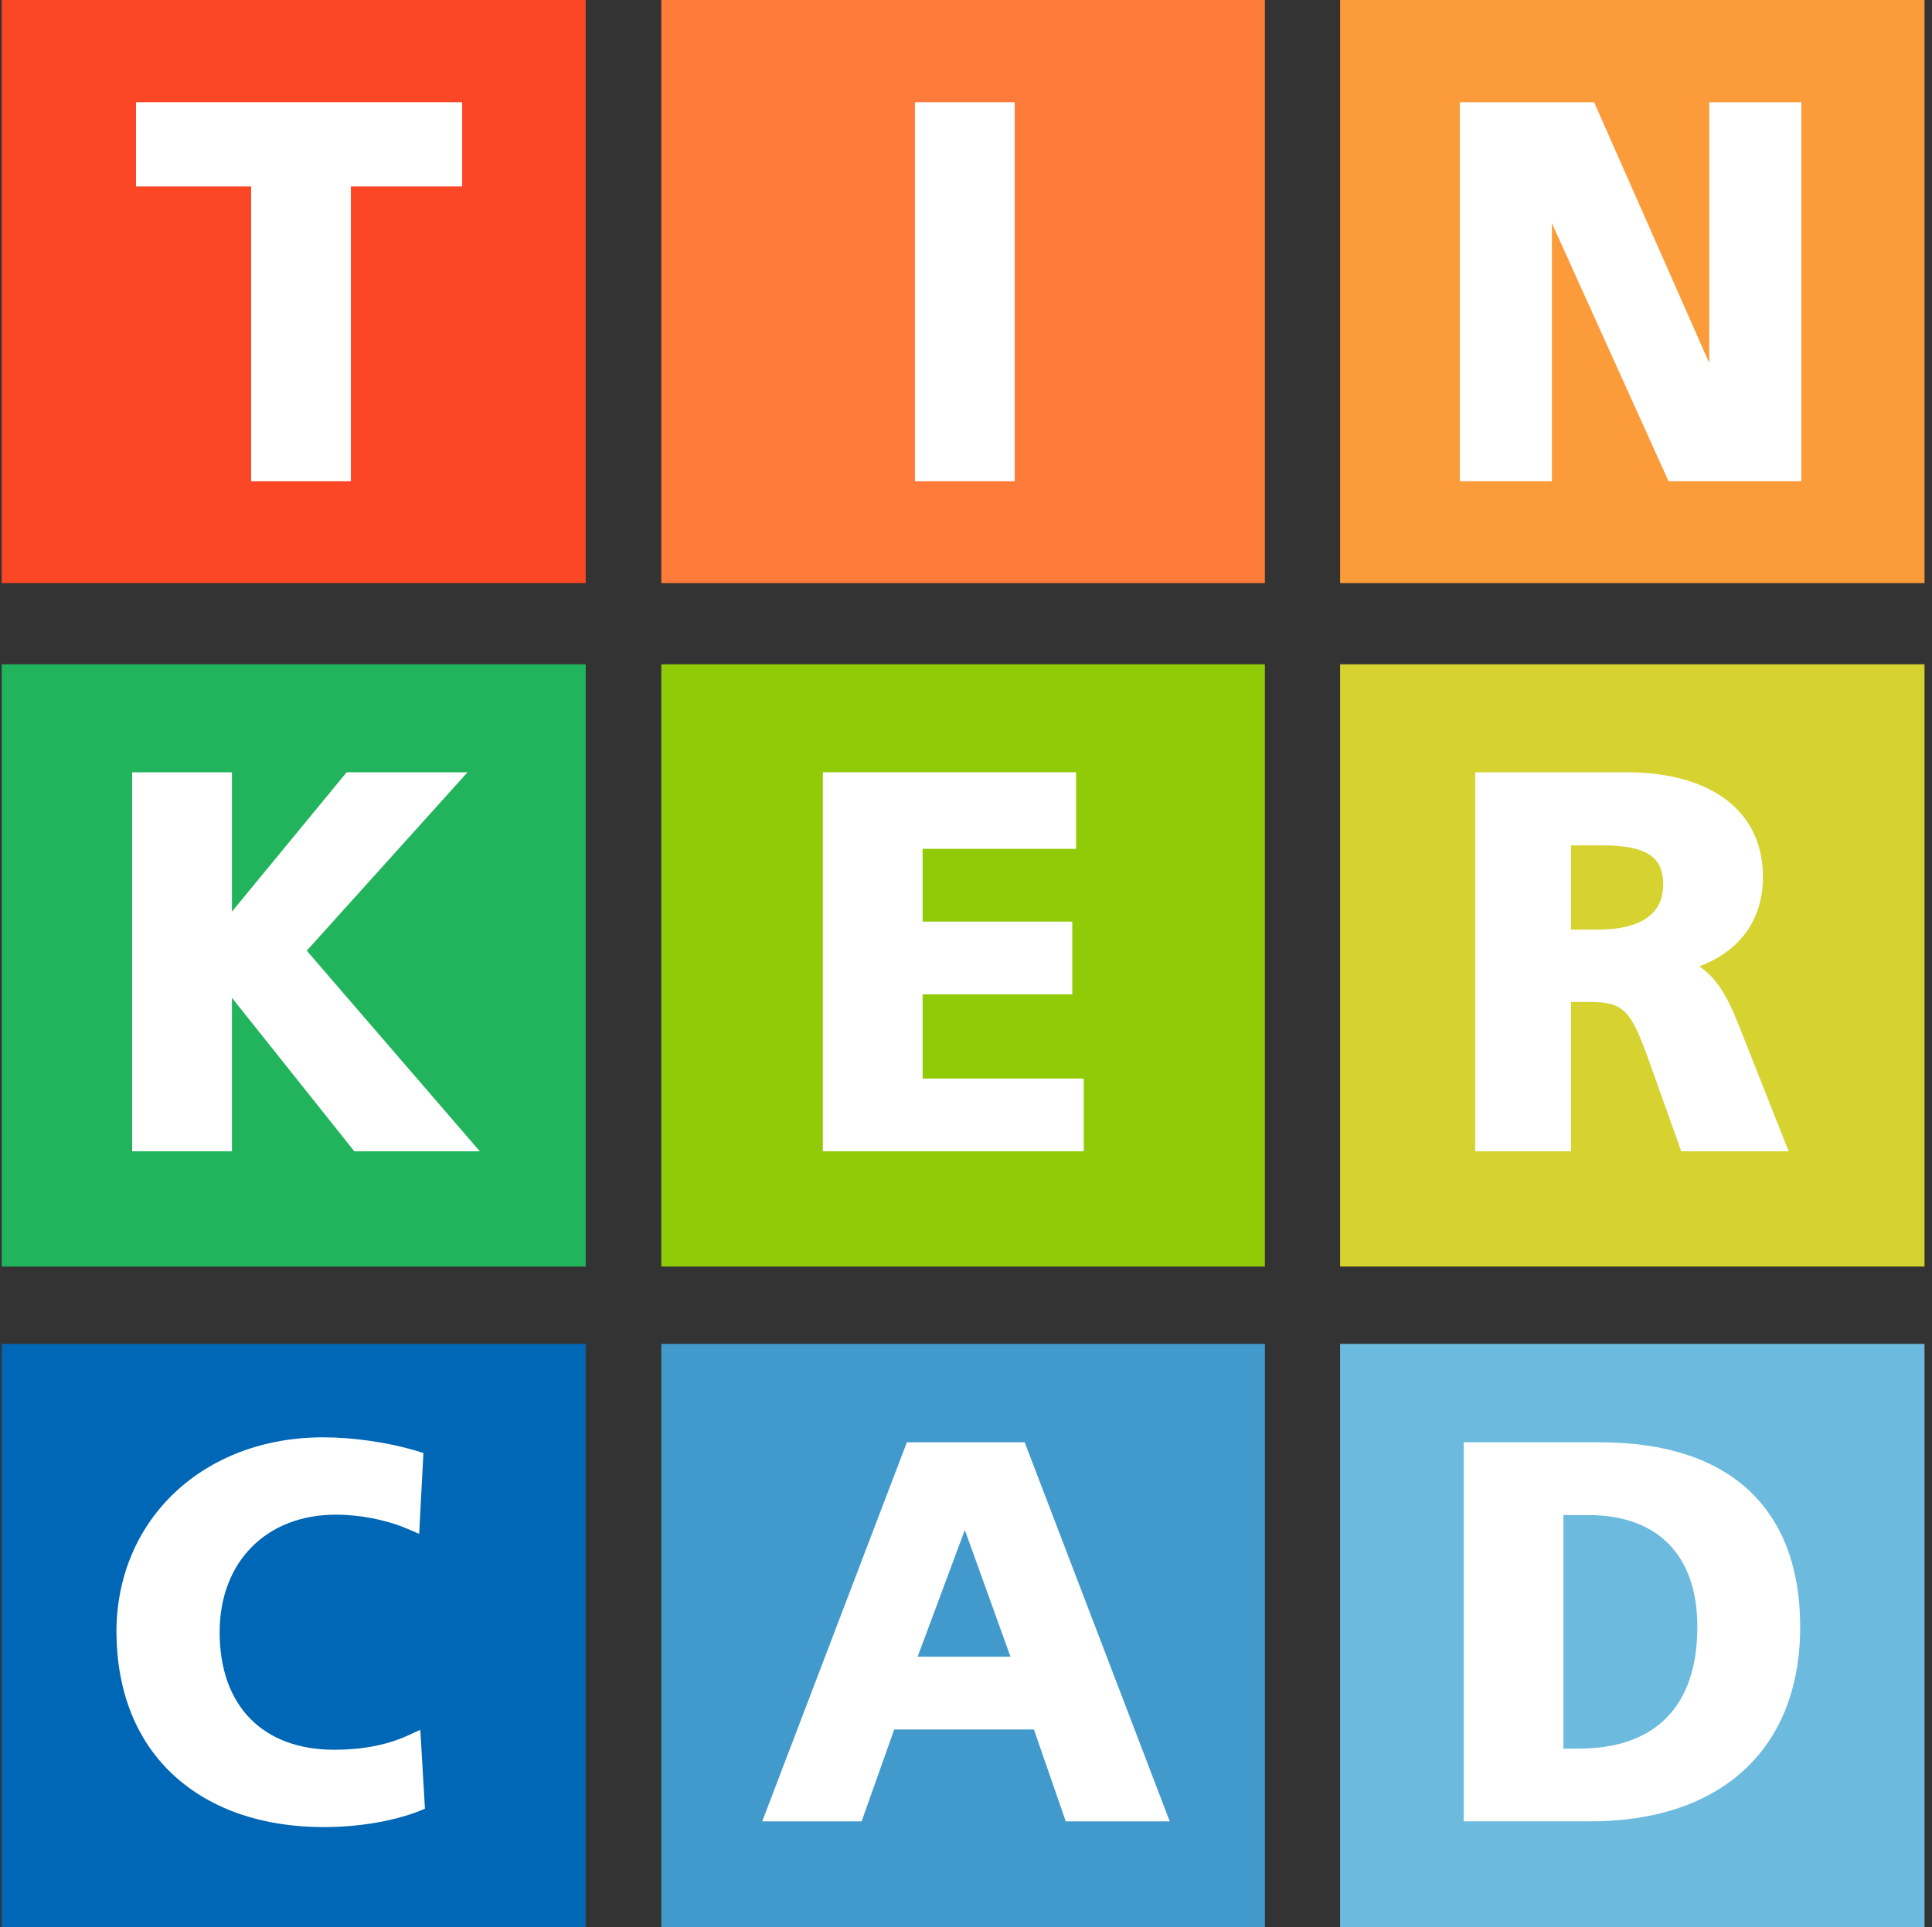 <svg width="419" height="418" xmlns="http://www.w3.org/2000/svg" xmlns:xlink="http://www.w3.org/1999/xlink" overflow="hidden"><rect width="100%" height="100%" fill="#333333" stroke="none"/><defs><clipPath id="clip0"><rect x="0" y="151" width="419" height="418"/></clipPath></defs><g clip-path="url(#clip0)" transform="matrix(1 0 0 1 0 -151)"><path d="M0 0 126.405 0 126.405 126.488-2.53454e-06 126.488Z" fill="#FB4725" transform="matrix(1.002 0 0 1 0.369 151)"/><path d="M142.766 0 273.407 0 273.407 126.488 142.766 126.488Z" fill="#FF7B39" transform="matrix(1.002 0 0 1 0.369 151)"/><path d="M289.685 0 416.173 0 416.173 126.488 289.685 126.488Z" fill="#FC9B3A" transform="matrix(1.002 0 0 1 0.369 151)"/><path d="M0 144.095 126.405 144.095 126.405 274.736-2.53454e-06 274.736Z" fill="#22B45C" transform="matrix(1.002 0 0 1 0.369 151)"/><path d="M142.766 144.095 273.407 144.095 273.407 274.736 142.766 274.736Z" fill="#91CA06" transform="matrix(1.002 0 0 1 0.369 151)"/><path d="M289.685 144.095 416.173 144.095 416.173 274.736 289.685 274.736Z" fill="#D6D230" transform="matrix(1.002 0 0 1 0.369 151)"/><path d="M0 291.512 126.405 291.512 126.405 418-2.53454e-06 418Z" fill="#0066B6" transform="matrix(1.002 0 0 1 0.369 151)"/><path d="M142.766 291.512 273.407 291.512 273.407 418 142.766 418Z" fill="#429ACC" transform="matrix(1.002 0 0 1 0.369 151)"/><path d="M289.685 291.512 416.173 291.512 416.173 418 289.685 418Z" fill="#6CBADD" transform="matrix(1.002 0 0 1 0.369 151)"/><path d="M53.984 104.396 75.577 104.396 75.577 40.446 99.662 40.446 99.662 22.175 29.068 22.175 29.068 40.446 53.984 40.446Z" fill="#FFFFFF" transform="matrix(1.002 0 0 1 0.369 151)"/><path d="M197.663 22.175 219.257 22.175 219.257 104.396 197.663 104.396Z" fill="#FFFFFF" transform="matrix(1.002 0 0 1 0.369 151)"/><path d="M335.53 48.419 360.777 104.396 389.513 104.396 389.513 22.175 369.581 22.175 369.581 78.733 344.665 22.175 315.597 22.175 315.597 104.396 335.53 104.396Z" fill="#FFFFFF" transform="matrix(1.002 0 0 1 0.369 151)"/><path d="M100.825 167.516 74.664 167.516 49.831 197.746 49.831 167.516 28.238 167.516 28.238 249.737 49.831 249.737 49.831 216.433 76.325 249.737 103.483 249.737 66.026 206.218Z" fill="#FFFFFF" transform="matrix(1.002 0 0 1 0.369 151)"/><path d="M234.206 233.957 199.324 233.957 199.324 215.686 231.715 215.686 231.715 199.906 199.324 199.906 199.324 184.126 232.545 184.126 232.545 167.516 177.731 167.516 177.731 249.737 234.206 249.737Z" fill="#FFFFFF" transform="matrix(1.002 0 0 1 0.369 151)"/><path d="M381.208 190.189C381.208 176.07 370.162 167.516 351.642 167.516L318.919 167.516 318.919 249.737 339.682 249.737 339.682 217.347 344.001 217.347C351.143 217.347 352.638 219.589 356.043 228.725L363.518 249.737 386.773 249.737 375.727 221.748C373.401 216.018 371.159 212.114 367.421 209.623 376.308 206.301 381.208 199.408 381.208 190.189ZM359.615 191.85C359.615 199.989 351.891 201.65 345.413 201.65L339.682 201.65 339.682 183.379 345.911 183.379C355.794 183.295 359.615 185.704 359.615 191.85Z" fill="#FFFFFF" transform="matrix(1.002 0 0 1 0.369 151)"/><path d="M87.869 376.474C83.301 378.55 77.986 379.547 72.006 379.547 56.475 379.547 47.173 369.996 47.173 354.05 47.173 338.769 57.306 328.553 72.338 328.553 77.404 328.553 83.135 329.633 87.62 331.543L90.36 332.706 91.274 315.182 89.696 314.684C83.55 312.856 76.076 311.777 69.597 311.777 43.685 311.777 24.832 329.55 24.832 354.05 24.916 367.089 29.234 377.886 37.539 385.361 45.429 392.503 56.558 396.323 69.68 396.323 77.238 396.323 84.547 395.078 90.194 392.918L91.606 392.337 90.61 375.228 87.869 376.474Z" fill="#FFFFFF" transform="matrix(1.002 0 0 1 0.369 151)"/><path d="M195.919 312.856 164.609 395.078 186.119 395.078 193.179 375.145 223.41 375.145 230.303 395.078 252.81 395.078 221.416 312.856 195.919 312.856ZM218.343 359.365 198.245 359.365 208.46 331.875 218.343 359.365Z" fill="#FFFFFF" transform="matrix(1.002 0 0 1 0.369 151)"/><path d="M345.994 312.856 316.428 312.856 316.428 395.078 343.835 395.078C372.238 395.078 389.264 379.298 389.264 352.887 389.264 327.141 373.899 312.856 345.994 312.856ZM367.006 352.887C367.006 369.913 358.12 379.298 341.343 379.298L338.021 379.298 338.021 328.636 343.336 328.636C358.618 328.636 367.006 337.523 367.006 352.887Z" fill="#FFFFFF" transform="matrix(1.002 0 0 1 0.369 151)"/><path d="M516.333 188.528 553.541 96.257 562.51 96.257 599.884 188.528 591.329 188.528 581.363 162.948 534.439 162.948 524.223 188.528 516.333 188.528ZM537.346 155.556 578.456 155.556 557.942 103.898 537.346 155.556Z" fill="#595959" transform="matrix(1.002 0 0 1 0.369 151)"/><path d="M618.404 156.387C618.404 171.917 627.125 182.299 643.154 182.299 659.183 182.299 667.903 171.917 667.903 156.387L667.903 96.174 676.208 96.174 676.208 156.387C676.208 176.734 663.584 190.023 643.154 190.023 622.391 190.023 610.099 176.9 610.099 156.387L610.099 96.174 618.404 96.174 618.404 156.387Z" fill="#595959" transform="matrix(1.002 0 0 1 0.369 151)"/><path d="M715.741 188.528 715.741 103.732 688.749 103.732 688.749 96.257 751.204 96.257 751.204 103.732 724.046 103.732 724.046 188.528 715.741 188.528Z" fill="#595959" transform="matrix(1.002 0 0 1 0.369 151)"/><path d="M755.024 142.434C755.024 117.684 768.147 94.845 795.471 94.845 823.542 94.845 835.917 117.02 835.917 142.434 835.917 167.35 822.795 190.023 795.471 190.023 788.411 190.023 782.349 188.777 777.199 186.285 762.001 178.561 755.024 161.785 755.024 142.434ZM795.471 182.299C817.895 182.299 827.197 162.117 827.197 142.434 827.197 122.751 817.895 102.569 795.471 102.569 773.296 102.569 763.745 123.083 763.745 142.434 763.745 152.234 766.236 162.117 771.386 169.675 776.535 177.067 784.425 182.299 795.471 182.299Z" fill="#595959" transform="matrix(1.002 0 0 1 0.369 151)"/><path d="M855.517 188.528 855.517 96.257 876.862 96.257C906.345 96.257 924.616 111.373 924.616 141.105 924.616 174.326 902.608 188.611 871.712 188.611L855.517 188.611ZM863.822 181.053 871.546 181.053C898.704 181.053 915.813 169.675 915.813 141.022 915.813 116.522 901.445 103.649 877.028 103.649L863.739 103.649 863.739 181.053Z" fill="#595959" transform="matrix(1.002 0 0 1 0.369 151)"/><path d="M942.556 188.528 942.556 96.257 986.739 96.257 986.739 103.732 950.861 103.732 950.861 137.534 984.746 137.534 984.746 144.759 950.861 144.759 950.861 181.053 988.234 181.053 988.234 188.528 942.556 188.528Z" fill="#595959" transform="matrix(1.002 0 0 1 0.369 151)"/><path d="M1003.1 177.482C1009.16 181.219 1016.22 182.299 1021.79 182.299 1033.83 182.299 1042.72 176.734 1042.72 164.027 1042.72 155.307 1035.91 150.158 1027.1 145.175L1018.8 140.441C1010.24 135.624 1004.01 129.81 1004.01 119.096 1004.01 102.486 1018.13 94.762 1032.5 94.762 1038.07 94.762 1043.3 95.593 1048.7 97.669L1047.87 105.974C1043.05 103.649 1037.65 102.486 1032.25 102.486 1022.04 102.486 1012.57 107.054 1012.57 118.681 1012.57 126.322 1017.3 130.308 1025.03 134.627L1033.33 139.361C1043.05 144.925 1051.44 151.57 1051.44 164.11 1051.44 180.555 1037.98 190.023 1021.37 190.023 1014.31 190.023 1008.25 188.943 1001.69 186.036L1003.1 177.482Z" fill="#595959" transform="matrix(1.002 0 0 1 0.369 151)"/><path d="M1071.45 188.528 1071.45 96.257 1079.76 96.257 1079.76 138.364 1122.11 96.257 1132.74 96.257 1087.73 139.61 1136.56 188.611 1125.1 188.611 1079.67 141.936 1079.67 188.528 1071.45 188.528Z" fill="#595959" transform="matrix(1.002 0 0 1 0.369 151)"/><path d="M1140.55 106.223C1140.55 100.161 1145.53 95.177 1151.6 95.177 1157.74 95.177 1162.64 100.161 1162.64 106.223 1162.64 112.369 1157.66 117.352 1151.6 117.352 1150.1 117.352 1148.61 117.103 1147.28 116.522 1143.37 114.778 1140.55 110.874 1140.55 106.223ZM1151.68 115.774C1156.83 115.774 1160.98 111.456 1160.98 106.306 1160.98 101.157 1156.83 96.838 1151.68 96.838 1146.53 96.838 1142.38 101.157 1142.38 106.306 1142.38 108.881 1143.37 111.206 1145.12 113.034 1146.78 114.612 1149.11 115.774 1151.68 115.774ZM1147.53 112.452 1147.53 99.496 1151.43 99.496C1153.76 99.496 1155.75 100.493 1155.75 102.901 1155.75 104.562 1154.17 105.725 1152.51 106.057 1153.51 106.306 1154.09 106.805 1154.5 107.718L1156.66 112.452 1154.84 112.452 1152.93 108.3C1152.34 107.054 1151.85 106.556 1150.19 106.556L1149.02 106.556 1149.02 112.369 1147.53 112.369ZM1149.19 105.144 1150.68 105.144C1152.34 105.144 1154.01 104.728 1154.01 102.984 1154.01 101.323 1152.26 101.074 1150.6 101.074L1149.19 101.074 1149.19 105.144Z" fill="#595959" transform="matrix(1.002 0 0 1 0.369 151)"/><path d="M531.366 327.806 531.366 247.91 503.294 247.91 503.294 235.452 574.719 235.452 574.719 247.91 546.481 247.91 546.481 327.806 531.366 327.806Z" fill="#595959" transform="matrix(1.002 0 0 1 0.369 151)"/><path d="M591.495 327.806 591.495 235.535 606.611 235.535 606.611 327.806 591.495 327.806Z" fill="#595959" transform="matrix(1.002 0 0 1 0.369 151)"/><path d="M633.021 327.806 633.021 235.535 654.615 235.535 694.646 314.185 694.646 235.535 708.349 235.535 708.349 327.806 686.59 327.806 646.559 249.156 646.559 327.806 633.021 327.806Z" fill="#595959" transform="matrix(1.002 0 0 1 0.369 151)"/><path d="M734.677 327.806 734.677 235.535 749.792 235.535 749.792 276.397 786.999 235.535 805.271 235.535 763.579 278.722 808.842 327.889 789.491 327.889 749.792 282.792 749.792 327.889 734.677 327.889Z" fill="#595959" transform="matrix(1.002 0 0 1 0.369 151)"/><path d="M824.788 327.806 824.788 235.535 877.775 235.535 877.775 246.747 839.571 246.747 839.571 275.151 875.948 275.151 875.948 286.197 839.654 286.197 839.654 316.677 879.27 316.677 879.27 327.889 824.788 327.889Z" fill="#595959" transform="matrix(1.002 0 0 1 0.369 151)"/><path d="M900.78 327.806 900.78 235.535 928.188 235.535C944.383 235.535 961.408 239.854 961.408 259.371 961.408 271.58 951.857 279.885 940.23 281.629 946.708 282.625 951.027 287.443 953.768 294.253L967.471 327.889 951.027 327.889 939.649 299.236C935.911 289.851 932.589 287.193 923.038 287.193L915.564 287.193 915.564 327.889 900.78 327.889ZM915.564 276.064 924.949 276.064C935.081 276.064 945.961 272.161 945.961 260.451 945.961 248.574 936.576 246.498 925.447 246.498L915.481 246.498 915.481 276.064Z" fill="#595959" transform="matrix(1.002 0 0 1 0.369 151)"/><path d="M1052.6 325.314C1046.12 328.221 1037.23 329.301 1030.01 329.301 1000.69 329.301 981.175 311.278 981.175 281.712 981.175 253.474 1001.77 234.123 1030.01 234.123 1037.07 234.123 1045.79 235.203 1052.27 237.611L1051.44 249.82C1045.79 247.162 1038.15 245.917 1031.67 245.917 1010.08 245.917 996.955 261.115 996.955 281.795 996.955 303.139 1009.41 317.673 1031.42 317.673 1038.48 317.673 1045.54 316.594 1051.77 313.687L1052.6 325.314Z" fill="#595959" transform="matrix(1.002 0 0 1 0.369 151)"/><path d="M1060.24 327.806 1096.2 235.535 1115.14 235.535 1151.43 327.806 1135.65 327.806 1126.76 303.555 1083.99 303.555 1074.86 327.806 1060.24 327.806ZM1087.81 292.509 1123.11 292.509 1105.5 246.166 1087.81 292.509Z" fill="#595959" transform="matrix(1.002 0 0 1 0.369 151)"/><path d="M1167.04 327.806 1167.04 235.535 1195.45 235.535C1225.18 235.535 1242.62 250.069 1242.62 280.383 1242.62 312.524 1221.69 327.889 1191.3 327.889L1167.04 327.889ZM1182.16 316.594 1189.8 316.594C1213.64 316.594 1226.93 304.8 1226.93 280.3 1226.93 259.122 1215.71 246.664 1193.95 246.664L1182.16 246.664 1182.16 316.594Z" fill="#595959" transform="matrix(1.002 0 0 1 0.369 151)"/><path d="M1255.16 245.501C1255.16 239.439 1260.15 234.455 1266.21 234.455 1272.35 234.455 1277.25 239.439 1277.25 245.501 1277.25 251.647 1272.27 256.63 1266.21 256.63 1264.71 256.63 1263.22 256.381 1261.89 255.8 1257.99 254.056 1255.16 250.152 1255.16 245.501ZM1266.29 255.052C1271.44 255.052 1275.59 250.734 1275.59 245.584 1275.59 240.435 1271.44 236.116 1266.29 236.116 1261.14 236.116 1256.99 240.435 1256.99 245.584 1256.99 248.159 1257.99 250.484 1259.73 252.312 1261.39 253.89 1263.72 255.052 1266.29 255.052ZM1262.14 251.73 1262.14 238.774 1266.04 238.774C1268.37 238.774 1270.36 239.771 1270.36 242.179 1270.36 243.84 1268.78 245.003 1267.12 245.335 1268.12 245.584 1268.7 246.083 1269.12 246.996L1271.27 251.73 1269.45 251.73 1267.62 247.578C1267.04 246.332 1266.54 245.834 1264.88 245.834L1263.72 245.834 1263.72 251.647 1262.14 251.647ZM1263.8 244.422 1265.3 244.422C1266.96 244.422 1268.62 244.006 1268.62 242.262 1268.62 240.601 1266.87 240.352 1265.21 240.352L1263.8 240.352 1263.8 244.422Z" fill="#595959" transform="matrix(1.002 0 0 1 0.369 151)"/></g></svg>